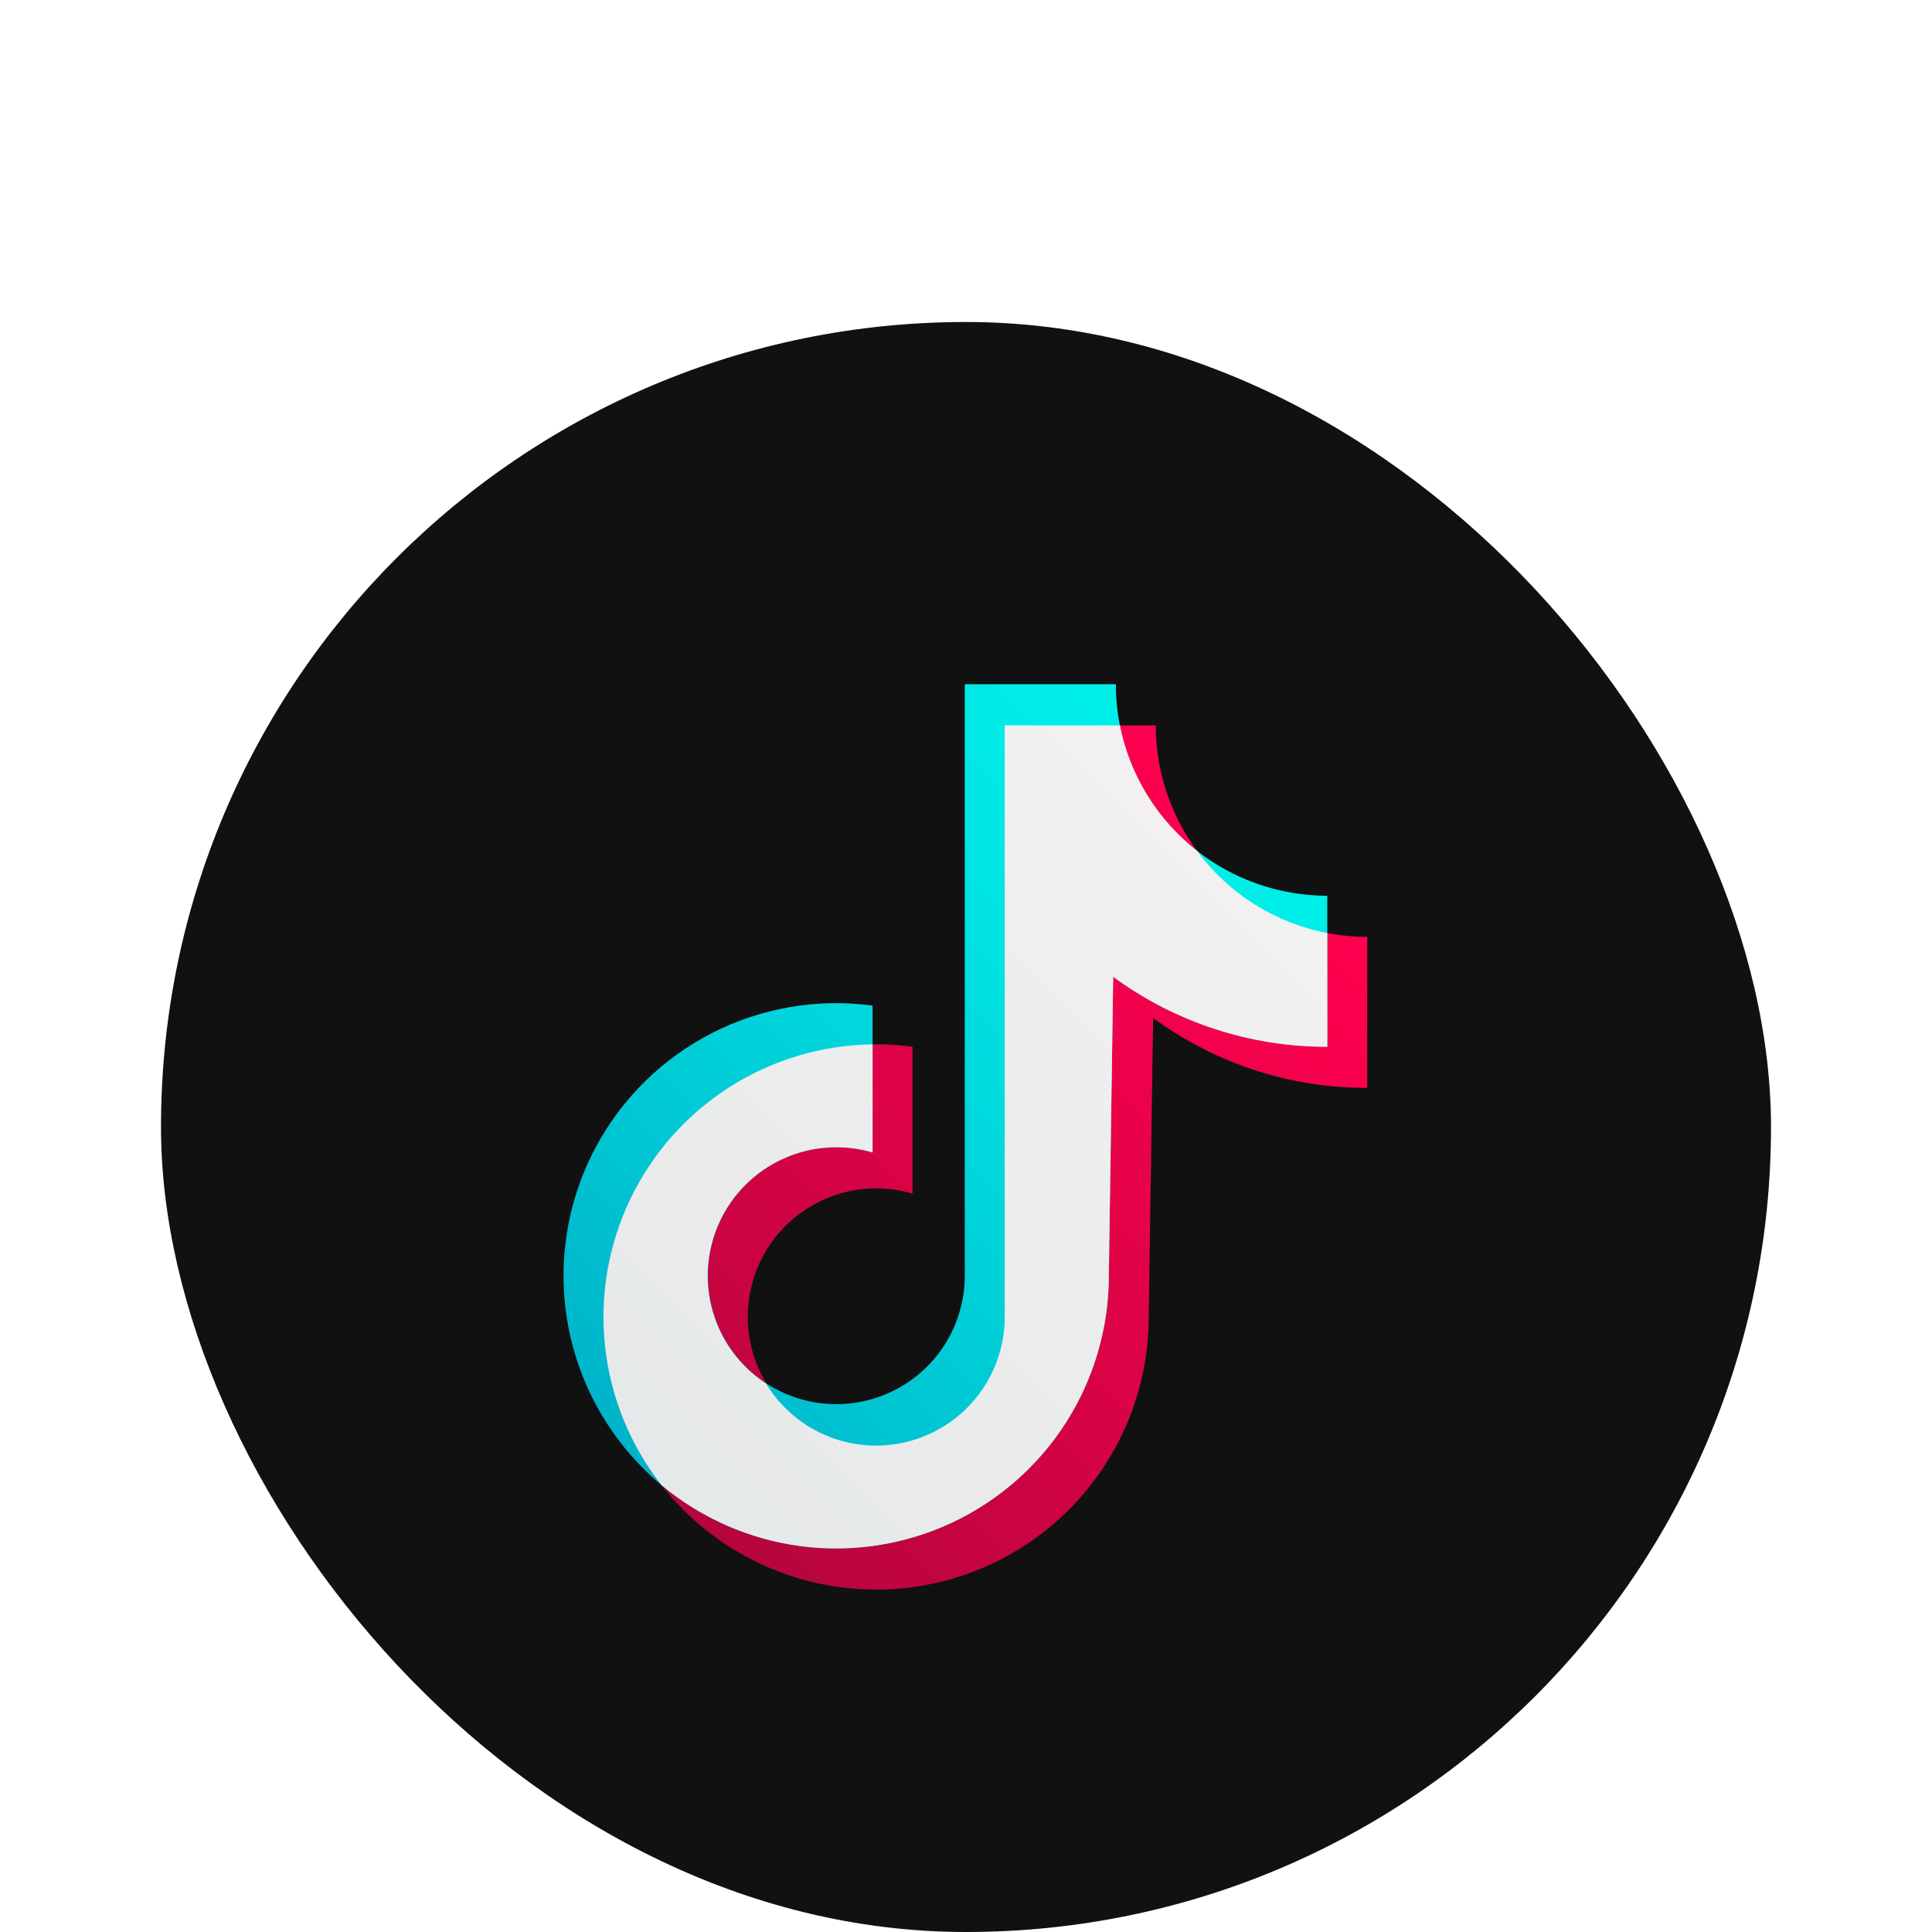 <svg width="48" height="48" viewBox="0 0 48 48" fill="none" xmlns="http://www.w3.org/2000/svg">
<g clip-path="url(#clip0_3708_1304)" filter="url(#filter0_dd_3708_1304)">
<rect x="4" width="40" height="40" rx="20" fill="#111111"/>
<path d="M33.968 15.276C33.279 15.276 32.595 15.14 31.958 14.876C31.321 14.612 30.741 14.225 30.254 13.737C29.766 13.249 29.379 12.67 29.115 12.033C28.851 11.396 28.715 10.712 28.715 10.023H24.962V24.72C24.961 25.39 24.749 26.043 24.357 26.586C23.964 27.129 23.411 27.535 22.775 27.746C22.139 27.957 21.453 27.962 20.813 27.762C20.174 27.561 19.614 27.164 19.213 26.627C18.812 26.09 18.59 25.441 18.578 24.771C18.567 24.101 18.767 23.444 19.149 22.894C19.532 22.344 20.078 21.928 20.71 21.706C21.342 21.483 22.028 21.465 22.671 21.655V18.006C21.305 17.822 19.915 18.059 18.688 18.685C17.46 19.312 16.452 20.298 15.799 21.512C15.147 22.726 14.88 24.111 15.035 25.48C15.19 26.85 15.759 28.14 16.666 29.178C17.573 30.216 18.775 30.952 20.112 31.288C21.449 31.625 22.856 31.546 24.147 31.061C25.437 30.577 26.549 29.71 27.334 28.577C28.119 27.444 28.54 26.098 28.54 24.72L28.649 17.291C30.191 18.423 32.055 19.032 33.968 19.029L33.968 15.276Z" fill="url(#paint0_linear_3708_1304)"/>
<path d="M32.976 14.254C31.583 14.254 30.247 13.7 29.262 12.715C28.276 11.73 27.723 10.393 27.723 9H23.97V23.697C23.969 24.367 23.757 25.02 23.365 25.564C22.972 26.107 22.419 26.512 21.783 26.723C21.147 26.934 20.46 26.94 19.821 26.739C19.182 26.538 18.622 26.141 18.221 25.605C17.82 25.068 17.598 24.418 17.587 23.748C17.575 23.078 17.775 22.422 18.157 21.872C18.54 21.322 19.086 20.906 19.718 20.683C20.35 20.461 21.036 20.443 21.679 20.632V16.984C20.313 16.799 18.923 17.037 17.695 17.663C16.468 18.289 15.46 19.276 14.807 20.49C14.155 21.704 13.888 23.088 14.043 24.458C14.198 25.828 14.767 27.117 15.674 28.155C16.581 29.193 17.783 29.929 19.12 30.266C20.457 30.602 21.864 30.523 23.155 30.039C24.445 29.554 25.557 28.688 26.342 27.555C27.127 26.422 27.548 25.076 27.548 23.697L27.657 16.268C29.2 17.4 31.064 18.01 32.977 18.007L32.976 14.254Z" fill="url(#paint1_linear_3708_1304)"/>
<path d="M32.976 15.182C31.678 14.932 30.521 14.202 29.737 13.137C28.747 12.361 28.067 11.256 27.823 10.023H24.962V24.72C24.962 25.418 24.733 26.096 24.312 26.651C23.89 27.207 23.298 27.61 22.626 27.797C21.954 27.985 21.24 27.948 20.591 27.691C19.942 27.434 19.395 26.973 19.034 26.376C18.391 25.958 17.92 25.322 17.707 24.584C17.494 23.847 17.554 23.058 17.875 22.361C18.195 21.664 18.757 21.106 19.455 20.789C20.154 20.471 20.943 20.416 21.679 20.632V17.947C20.417 17.964 19.184 18.332 18.12 19.012C17.056 19.692 16.203 20.656 15.657 21.795C15.112 22.934 14.896 24.202 15.033 25.457C15.171 26.713 15.656 27.904 16.435 28.898C17.424 29.723 18.627 30.249 19.904 30.415C21.181 30.58 22.479 30.378 23.646 29.832C24.812 29.287 25.799 28.419 26.49 27.333C27.181 26.246 27.548 24.985 27.548 23.697L27.657 16.268C29.2 17.401 31.064 18.01 32.977 18.007L32.976 15.182Z" fill="url(#paint2_linear_3708_1304)"/>
</g>
<defs>
<filter id="filter0_dd_3708_1304" x="0" y="0" width="48" height="48" filterUnits="userSpaceOnUse" color-interpolation-filters="sRGB">
<feFlood flood-opacity="0" result="BackgroundImageFix"/>
<feColorMatrix in="SourceAlpha" type="matrix" values="0 0 0 0 0 0 0 0 0 0 0 0 0 0 0 0 0 0 127 0" result="hardAlpha"/>
<feOffset dy="4"/>
<feGaussianBlur stdDeviation="2"/>
<feComposite in2="hardAlpha" operator="out"/>
<feColorMatrix type="matrix" values="0 0 0 0 0 0 0 0 0 0 0 0 0 0 0 0 0 0 0.25 0"/>
<feBlend mode="normal" in2="BackgroundImageFix" result="effect1_dropShadow_3708_1304"/>
<feColorMatrix in="SourceAlpha" type="matrix" values="0 0 0 0 0 0 0 0 0 0 0 0 0 0 0 0 0 0 127 0" result="hardAlpha"/>
<feOffset dy="4"/>
<feGaussianBlur stdDeviation="2"/>
<feComposite in2="hardAlpha" operator="out"/>
<feColorMatrix type="matrix" values="0 0 0 0 0 0 0 0 0 0 0 0 0 0 0 0 0 0 0.25 0"/>
<feBlend mode="normal" in2="effect1_dropShadow_3708_1304" result="effect2_dropShadow_3708_1304"/>
<feBlend mode="normal" in="SourceGraphic" in2="effect2_dropShadow_3708_1304" result="shape"/>
</filter>
<linearGradient id="paint0_linear_3708_1304" x1="16.496" y1="29.029" x2="32.109" y2="13.416" gradientUnits="userSpaceOnUse">
<stop stop-color="#B5053C"/>
<stop offset="0.233" stop-color="#C90441"/>
<stop offset="0.737" stop-color="#F0014B"/>
<stop offset="1" stop-color="#FF004F"/>
</linearGradient>
<linearGradient id="paint1_linear_3708_1304" x1="15.272" y1="28.239" x2="31.717" y2="11.793" gradientUnits="userSpaceOnUse">
<stop stop-color="#00B2C9"/>
<stop offset="0.283" stop-color="#00C8D4"/>
<stop offset="0.741" stop-color="#00E6E4"/>
<stop offset="1" stop-color="#00F1EA"/>
</linearGradient>
<linearGradient id="paint2_linear_3708_1304" x1="6.058" y1="38.46" x2="42.461" y2="2.057" gradientUnits="userSpaceOnUse">
<stop stop-color="#DDE3E4"/>
<stop offset="1" stop-color="#FCF7F7"/>
</linearGradient>
<clipPath id="clip0_3708_1304">
<rect width="40" height="40" fill="white" transform="translate(4)"/>
</clipPath>
</defs>
</svg>
